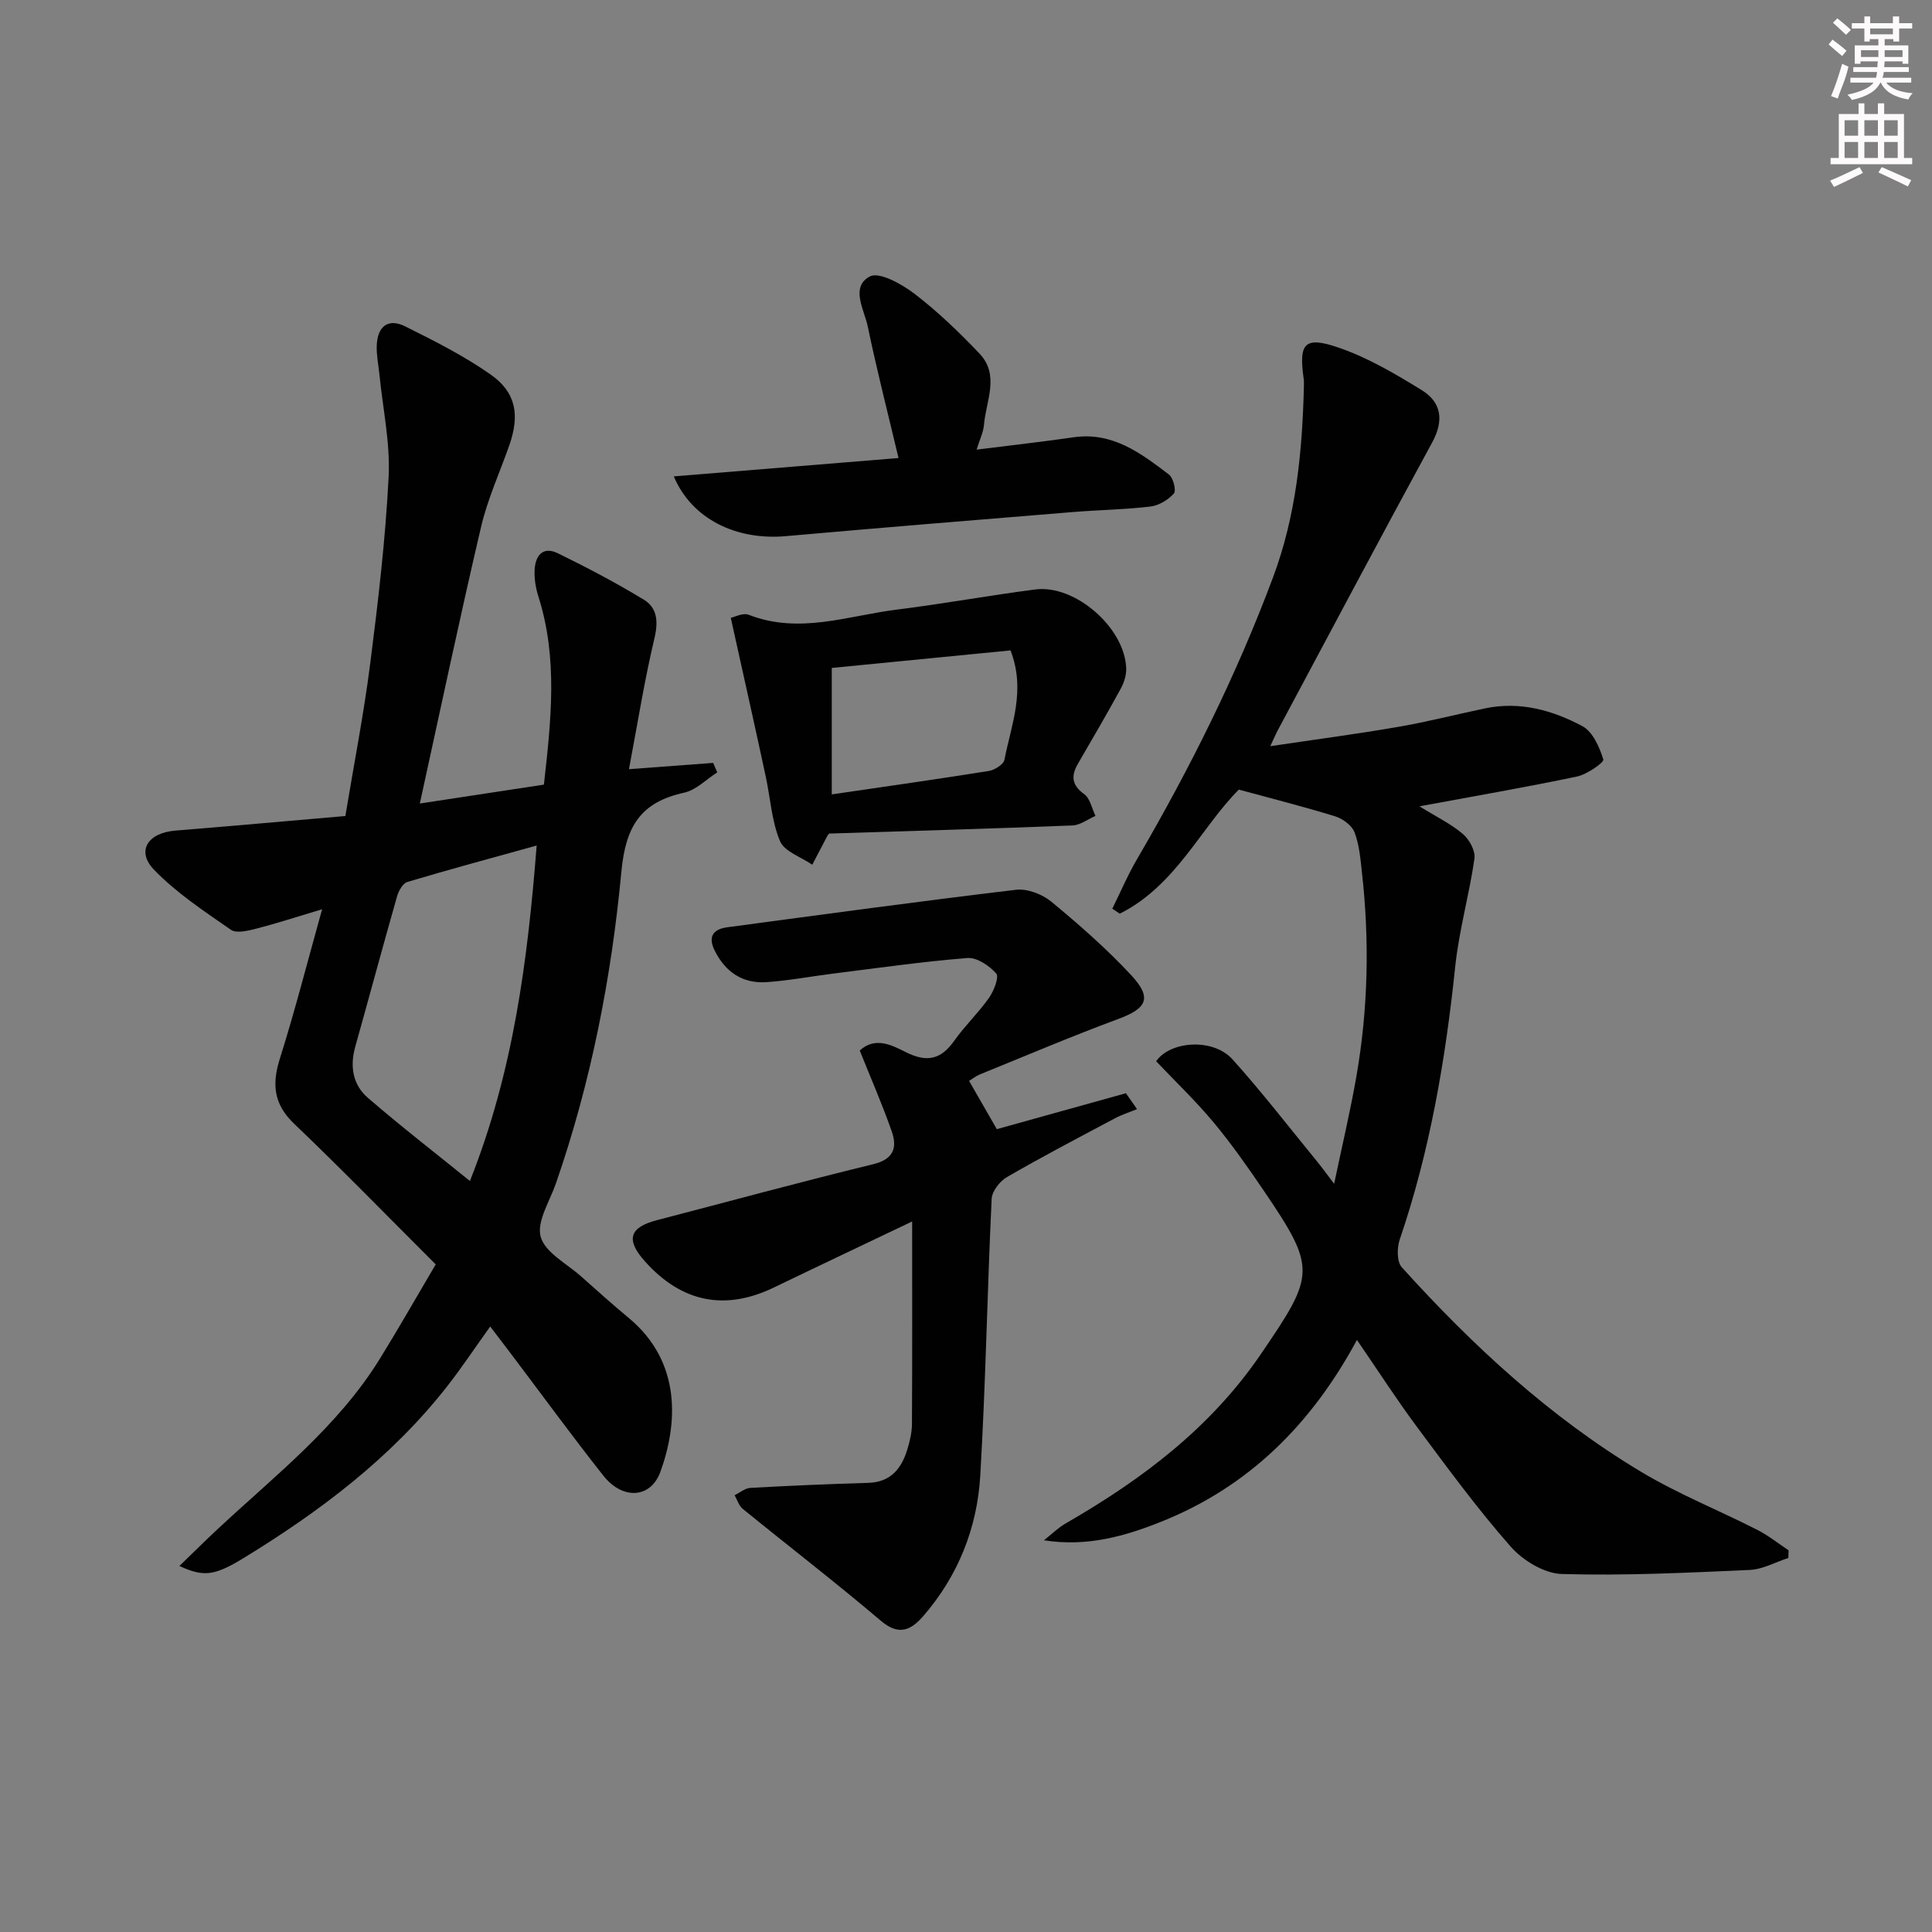 <svg enable-background="new 0 0 400 400" viewBox="0 0 400 400" xmlns="http://www.w3.org/2000/svg"><rect x="0" y="0" width="400" height="400" fill="#808080" stroke="none"/><g fill="#010102"><path d="m86.92 166.36c8.99-1.37 17.14-2.61 25.69-3.91 1.46-13.13 2.96-26.09-1.15-38.98-.54-1.7-.85-3.58-.78-5.36.12-2.96 1.61-5.12 4.82-3.56 6.06 2.96 12.05 6.11 17.8 9.61 2.76 1.68 3.02 4.49 2.21 7.92-2.06 8.66-3.46 17.48-5.29 27.17 6.58-.49 12-.9 17.43-1.3.28.65.57 1.31.85 1.96-2.27 1.45-4.37 3.66-6.84 4.2-9 1.98-12.12 6.91-13.01 16.36-2.06 21.93-6.29 43.62-13.56 64.56-1.28 3.7-4.03 7.92-3.14 11.06.93 3.26 5.42 5.54 8.39 8.2 3.23 2.88 6.45 5.77 9.78 8.53 11.11 9.19 10.16 22.09 6.62 31.87-2.01 5.56-7.82 5.9-11.83.82-6.6-8.35-12.87-16.96-19.29-25.45-1.29-1.71-2.61-3.42-4.13-5.42-3.11 4.33-5.85 8.47-8.9 12.37-11.56 14.77-26.29 25.86-42.12 35.55-6.22 3.81-8.39 3.91-13.33 1.66 2.79-2.69 5.29-5.19 7.88-7.6 11.91-11.11 24.91-21.19 33.63-35.31 3.92-6.35 7.61-12.84 11.56-19.53-9.94-9.92-19.45-19.7-29.31-29.12-4.25-4.06-4.63-8.16-2.96-13.47 3.12-9.9 5.69-19.97 8.75-30.94-5.24 1.57-9.43 2.94-13.68 4.03-1.69.43-4.06 1.01-5.21.22-5.54-3.85-11.3-7.64-15.94-12.46-3.7-3.86-1.24-7.61 4.42-8.07 11.58-.94 23.14-1.98 35.22-3.02 1.77-10.67 3.81-21.08 5.15-31.58 1.64-12.84 3.16-25.73 3.81-38.65.35-7.03-1.21-14.15-1.91-21.23-.2-1.98-.62-3.96-.55-5.93.13-3.89 2.27-5.79 5.91-3.98 6.05 3.02 12.16 6.09 17.67 9.96 5.28 3.71 6.05 8.39 3.88 14.61-1.97 5.63-4.5 11.13-5.85 16.9-4.4 18.74-8.36 37.57-12.69 57.31zm24.19 8.7c-9.29 2.58-18.06 4.94-26.77 7.54-.94.28-1.81 1.84-2.13 2.97-2.96 10.37-5.75 20.78-8.66 31.15-1.14 4.06-.51 7.87 2.6 10.56 6.75 5.84 13.82 11.3 21.14 17.23 9.05-22.74 11.96-45.81 13.82-69.45z"/><path d="m293.88 166.94c3.61 2.23 6.59 3.67 9.02 5.75 1.33 1.14 2.6 3.49 2.37 5.08-1.08 7.51-3.21 14.9-3.99 22.43-2.01 19.21-5.23 38.12-11.49 56.46-.58 1.71-.6 4.58.44 5.72 14.67 16.24 30.68 31.03 49.52 42.33 7.67 4.6 16.08 7.96 24.08 12.03 2.28 1.16 4.32 2.8 6.47 4.23-.01.53-.03 1.06-.04 1.59-2.67.86-5.31 2.36-8.01 2.48-12.96.58-25.95 1.22-38.9.84-3.63-.11-8.06-2.8-10.58-5.67-6.9-7.84-13.1-16.31-19.34-24.7-4.23-5.68-8.07-11.66-12.49-18.09-9.49 17.59-22.51 30.44-40.54 37.64-7.54 3.01-15.34 5.24-24.26 3.84 1.52-1.19 2.92-2.59 4.58-3.54 15.71-9.06 29.9-19.71 40.33-35.01 11.23-16.47 11.59-17.64.57-33.88-3.27-4.81-6.62-9.6-10.34-14.07-3.7-4.44-7.9-8.45-11.91-12.68 2.9-4.21 11.79-4.86 15.81-.39 6.11 6.79 11.7 14.05 17.5 21.13.93 1.13 1.78 2.32 3.54 4.63 1.71-8.16 3.38-15.17 4.61-22.26 2.44-14.01 2.73-28.11 1.14-42.24-.31-2.79-.54-5.69-1.53-8.27-.55-1.43-2.43-2.81-3.99-3.3-6.36-1.97-12.83-3.59-19.96-5.54-7.75 7.71-13.03 19.89-24.66 25.69-.51-.35-1.02-.69-1.54-1.04 1.71-3.45 3.22-7.01 5.16-10.32 10.91-18.69 20.53-37.97 28.12-58.28 4.8-12.83 6.07-26.13 6.39-39.63.01-.5.02-1-.05-1.5-1.05-7.37.17-8.87 7.29-6.41 6.02 2.07 11.68 5.41 17.15 8.78 4.1 2.53 4.64 6.28 2.18 10.81-10.81 19.85-21.39 39.82-32.05 59.75-.3.57-.55 1.17-1.48 3.16 9.46-1.41 18-2.53 26.48-4 6.04-1.04 11.99-2.57 17.99-3.83 7.2-1.51 13.96.38 20.14 3.68 2.15 1.15 3.55 4.34 4.34 6.9.19.6-3.36 3.09-5.44 3.53-10.47 2.2-21.03 4.02-32.63 6.17z"/><path d="m235.41 229.63c-1.55.64-3.16 1.15-4.64 1.94-7.47 3.97-14.97 7.89-22.29 12.13-1.48.85-3.1 2.94-3.17 4.52-.91 19.11-1.23 38.25-2.36 57.34-.64 10.8-4.58 20.7-11.78 29.01-2.48 2.87-5.01 4.21-8.77 1.02-9.36-7.95-19.11-15.45-28.64-23.21-.79-.65-1.13-1.86-1.67-2.81 1.09-.53 2.15-1.45 3.26-1.52 8.12-.45 16.25-.8 24.39-1.04 4.61-.13 6.86-2.88 8.08-6.82.54-1.73.98-3.58.99-5.38.08-13.62.04-27.25.04-41.92-10.44 4.99-19.53 9.28-28.57 13.65-10.11 4.89-19.06 3.15-26.68-5.3-4.09-4.54-3.36-7.12 2.42-8.62 14.93-3.89 29.81-7.94 44.79-11.59 4.27-1.04 4.98-3.48 3.81-6.8-1.95-5.59-4.34-11.03-6.62-16.73 3.24-2.97 6.72-1.07 9.55.34 4.33 2.17 7.24 1.55 9.99-2.33 2.2-3.11 5.02-5.79 7.21-8.9 1.01-1.43 2.14-4.32 1.51-5.05-1.43-1.63-4.01-3.37-5.98-3.21-9.26.73-18.47 2.06-27.69 3.21-4.61.58-9.19 1.45-13.82 1.78-4.98.36-8.58-2.07-10.8-6.53-1.43-2.87-.35-4.43 2.61-4.83 19.91-2.66 39.82-5.39 59.77-7.76 2.34-.28 5.43.91 7.31 2.46 5.76 4.75 11.42 9.72 16.5 15.17 4.44 4.77 3.32 6.91-2.64 9.12-9.63 3.57-19.09 7.59-28.61 11.46-.88.36-1.66.99-2.27 1.36 1.9 3.3 3.66 6.37 5.74 9.99 8.5-2.36 17.62-4.9 26.73-7.44.77 1.09 1.54 2.19 2.3 3.29z"/><path d="m151.3 127.92c.69-.13 2.49-1.11 3.73-.63 10.47 4.09 20.6.16 30.8-1.1 9.54-1.18 19-2.93 28.53-4.15 8.29-1.06 18.6 8.02 18.81 16.4.03 1.38-.46 2.92-1.14 4.16-2.85 5.21-5.84 10.35-8.83 15.48-1.48 2.54-1.35 4.44 1.28 6.35 1.22.88 1.58 2.96 2.33 4.49-1.59.69-3.15 1.92-4.77 1.98-16.74.67-33.49 1.14-50.38 1.68-.06.08-.28.31-.42.58-1.03 1.95-2.05 3.92-3.07 5.87-2.31-1.6-5.76-2.71-6.68-4.89-1.75-4.18-1.99-8.98-2.98-13.5-2.28-10.6-4.66-21.2-7.21-32.72zm20.91 36.55c11.21-1.64 21.88-3.15 32.51-4.85 1.21-.19 3.05-1.35 3.24-2.32 1.38-7.18 4.47-14.31 1.26-22.64-12.25 1.2-24.55 2.41-37.01 3.63z"/><path d="m139.5 98.63c15.85-1.29 31.15-2.54 46.53-3.8-2.21-9.31-4.5-18.23-6.37-27.24-.73-3.49-3.66-8.16.42-10.35 1.93-1.04 6.61 1.56 9.23 3.56 4.83 3.7 9.28 7.98 13.48 12.4 4.23 4.45 1.36 9.79.93 14.75-.13 1.56-.89 3.07-1.52 5.14 7.01-.88 13.58-1.62 20.12-2.56 8.06-1.15 13.9 3.32 19.7 7.72.9.68 1.54 3.33 1.02 3.92-1.18 1.32-3.1 2.49-4.84 2.7-5.27.63-10.6.7-15.9 1.13-19.85 1.62-39.71 3.24-59.55 5-10.24.92-19.49-3.47-23.25-12.37z"/></g><path d="m378.6 9.2.8-1c.9.7 1.9 1.4 2.9 2.3l-.9 1.1c-1.1-.9-2-1.7-2.8-2.4zm.5 10.7c.9-2.1 1.6-4.3 2.3-6.7.4.2.8.4 1.3.6-.7 3.1-1.5 4.3-2.2 6.6zm.4-15.2.9-.9c1 .8 2 1.6 2.8 2.4l-1 1c-1-.9-1.9-1.8-2.7-2.5zm12.5-1.3h1.2v1.4h2.7v1.1h-2.7v2.7h-1.2v-.5h-1.8v1.3h4.9v3.8h-1.2v-.5h-3.7c0 .4-.1.9-.1 1.2h5.1v1h-5.2c0 .5-.1.9-.3 1.2h6v1h-5.2c1.1 1.3 2.9 2 5.5 2.2-.4.4-.7.8-.9 1.3-2.9-.5-4.8-1.6-5.7-3.5h-.1c-.8 1.7-2.7 2.9-5.9 3.6-.2-.4-.6-.8-.9-1.1 2.8-.6 4.6-1.4 5.4-2.5h-4.8v-1h5.3c.1-.3.2-.7.2-1.2h-4.9v-1h5c0-.4 0-.8.1-1.2h-3.6v.5h-1.2v-3.8h4.9v-1.3h-1.8v.5h-1.1v-2.7h-2.6v-1.1h2.6v-1.4h1.2v1.4h4.7v-1.4zm-6.7 8.4h3.6c0-.4 0-.9 0-1.4h-3.6zm1.9-4.7h4.7v-1.2h-4.7zm6.7 3.3h-3.7v1.4h3.7z" fill="#fcfafa"/><path d="m384.7 21.4h1.3v2.2h2.8v-2.2h1.3v2.2h4.1v9.1h1.7v1.3h-16.9v-1.3h1.7v-9.1h4.1v-2.2zm.3 13.2.7 1.2c-1.8.9-3.8 1.9-6 2.9-.2-.4-.5-.8-.8-1.3 2.4-1 4.4-2 6.1-2.8zm-3.1-6.5h2.8v-3.2h-2.8zm0 4.6h2.8v-3.3h-2.8v3.2zm4.1-4.6h2.8v-3.2h-2.8zm0 4.6h2.8v-3.3h-2.8zm3.6 1.9c2.1.9 4.1 1.8 6.1 2.7l-.7 1.3c-2.2-1.1-4.2-2-6.1-2.9zm3.3-9.7h-2.8v3.2h2.8zm-2.8 7.8h2.8v-3.3h-2.8z" fill="#fcfafa"/></svg>